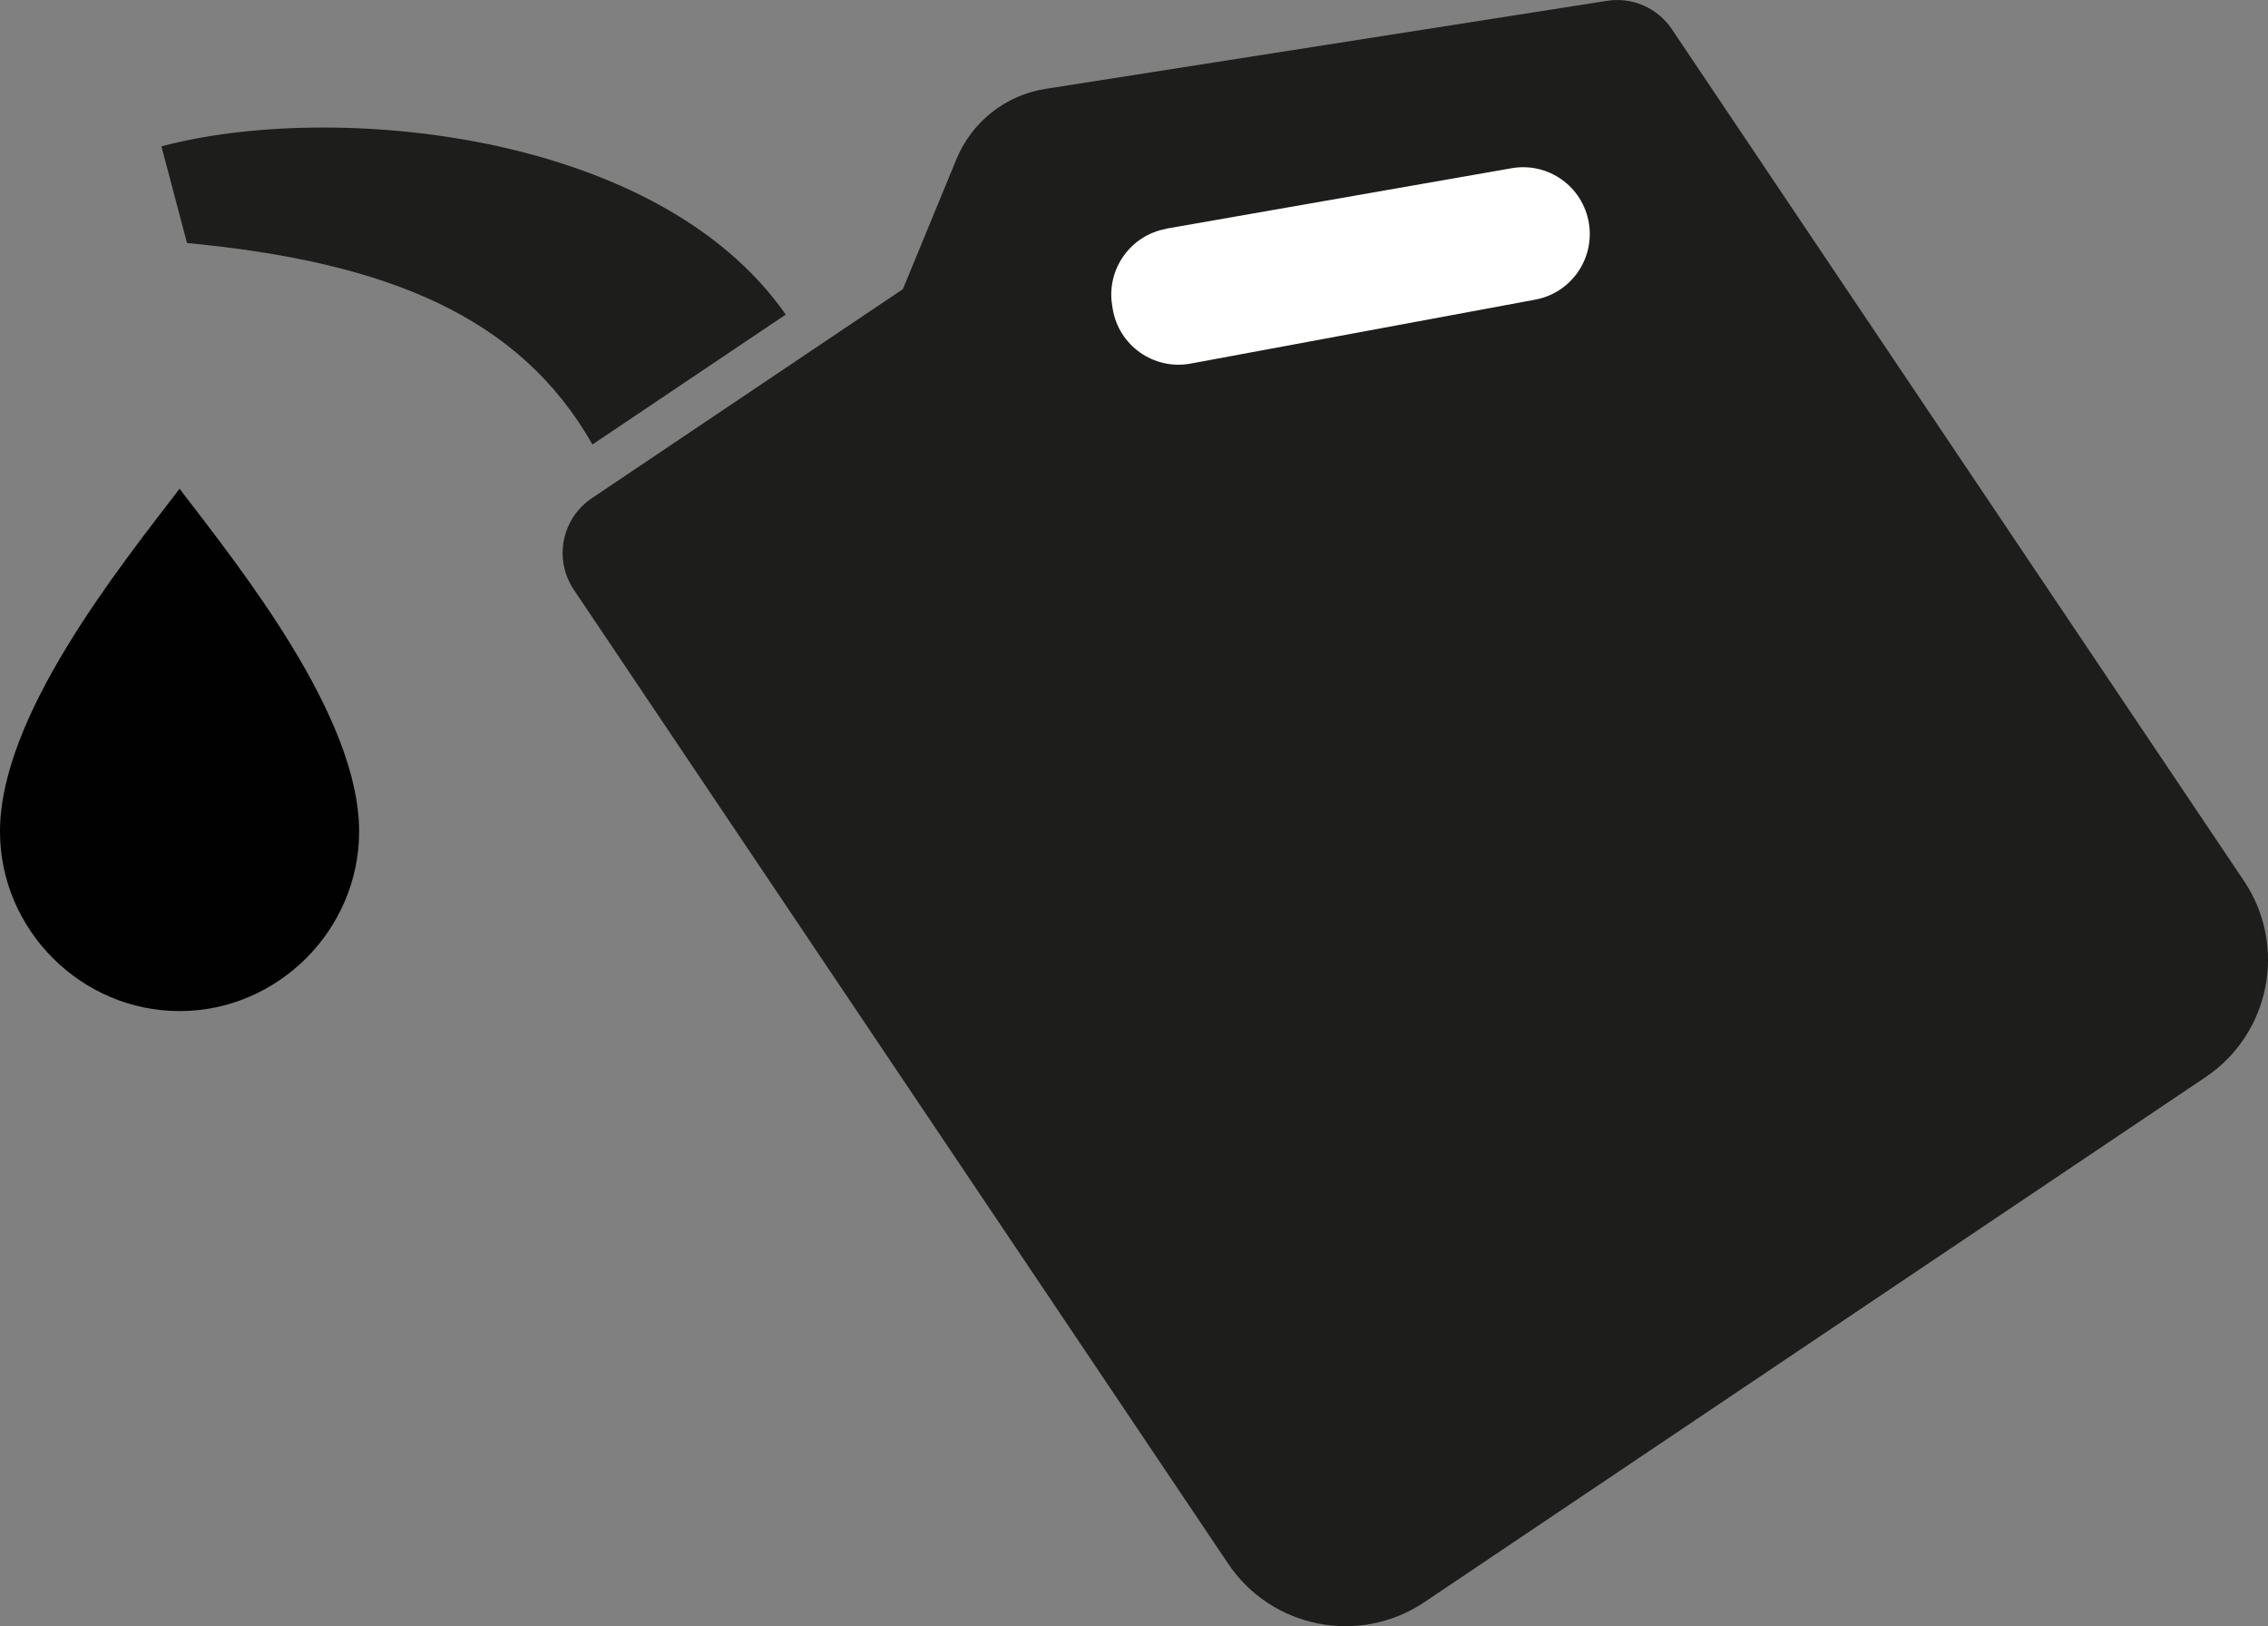 <?xml version="1.0" encoding="UTF-8"?>
<svg id="Layer_1" xmlns="http://www.w3.org/2000/svg" viewBox="0 0 133.76 95.89">
  <rect x="0" y="0" width="133.76" height="95.89" fill="#808080" stroke="none"/>
  <defs>
    <style>
      .cls-1 {
        fill: #1d1d1b;
      }

      .cls-2 {
        fill: #fff;
      }

      .cls-3 {
        fill: #000100;
      }
    </style>
  </defs>
  <path class="cls-3" d="M10.59,28.82C6.96,33.56,0,42.23,0,49.03c0,5.8,4.79,10.59,10.59,10.59s10.59-4.79,10.59-10.59c0-6.79-6.96-15.46-10.59-20.21Z"/>
  <path class="cls-1" d="M94.77.05l-33.11,5.19c-2.35.37-4.34,1.94-5.25,4.14l-3.16,7.67-18.35,12.33c-1.78,1.2-2.25,3.61-1.06,5.39l38.59,57.43c2.57,3.83,7.76,4.84,11.58,2.27l46.06-30.95c3.83-2.57,4.84-7.76,2.27-11.58L98.6,1.72c-.84-1.25-2.33-1.91-3.83-1.67Z"/>
  <path class="cls-2" d="M68.8,13.48l20.35-3.56c2.16-.38,4.21,1.08,4.56,3.25h0c.34,2.11-1.06,4.11-3.17,4.5l-20.32,3.77c-2.17.4-4.25-1.06-4.6-3.25l-.03-.2c-.34-2.12,1.09-4.13,3.21-4.5Z"/>
  <path class="cls-1" d="M9.52,8.63l1.51,5.7c11.84,1.12,19.63,4.34,23.91,11.88l11.4-7.66C38.75,7.65,19.47,5.97,9.52,8.63Z"/>
</svg>
